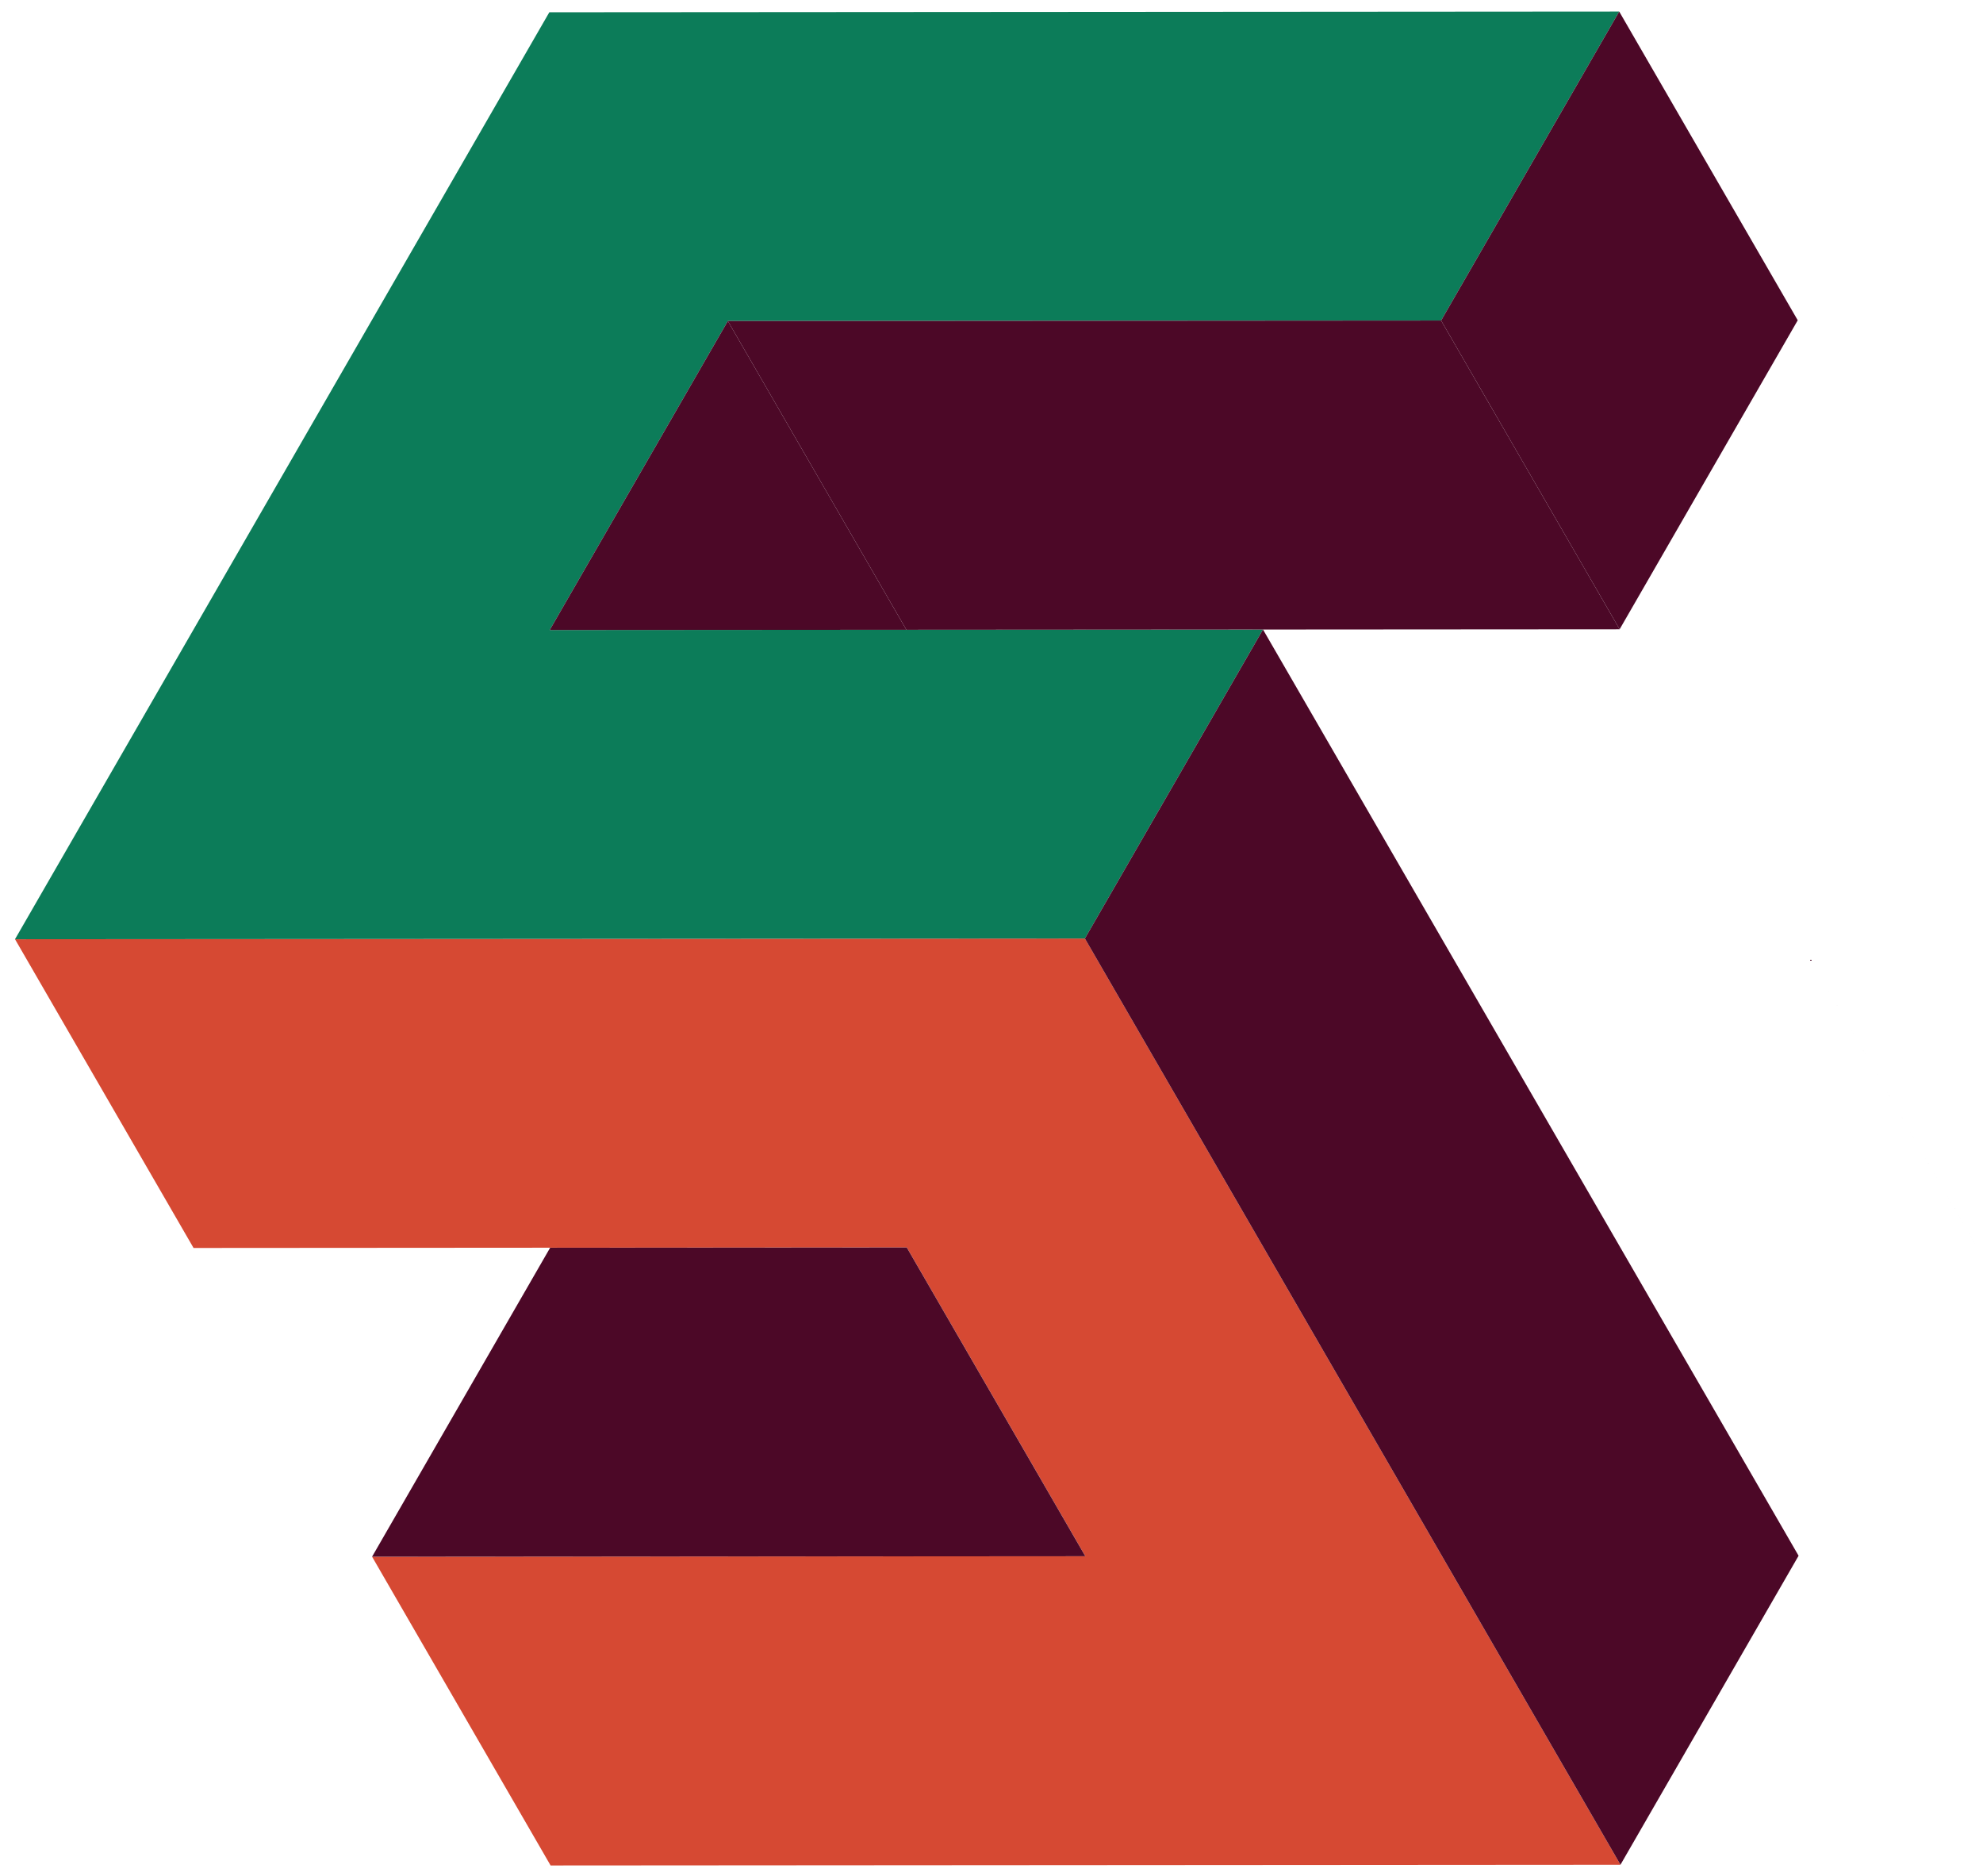<svg
   xmlns:dc="http://purl.org/dc/elements/1.1/"
   xmlns:cc="http://creativecommons.org/ns#"
   xmlns:rdf="http://www.w3.org/1999/02/22-rdf-syntax-ns#"
   xmlns:svg="http://www.w3.org/2000/svg"
   xmlns="http://www.w3.org/2000/svg"
   id="svg5129"
   version="1.1"
   viewBox="0 0 114.185 108.035"
   height="108.035mm"
   width="114.185mm">
  <defs
     id="defs5123" />
  <g
     transform="translate(-1.062,-0.637)"
     id="layer1">
    <g
       id="g25">
      <path
         style="opacity:1;fill:#D64933;fill-opacity:1;stroke:#a6b217;stroke-width:0.997;stroke-opacity:0"
         d="m 32.766,108.049 61.606,-0.042 -30.839,-53.332 -61.606,0.042 10.28,17.777 41.071,-0.028 10.28,17.777 -41.071,0.028 z"
         id="path4504-9" />
      <path
         style="opacity:1;fill:#0C7C59;fill-opacity:1;stroke:#a6b217;stroke-width:0.997;stroke-opacity:0"
         d="M 1.926,54.717 63.533,54.676 73.788,36.885 53.253,36.898 32.717,36.912 42.973,19.121 84.044,19.093 94.3,1.302 32.693,1.344 Z"
         id="path4553-2" />
      <path
         style="opacity:1;fill:#4C0827;fill-opacity:1;stroke:#a6b217;stroke-width:0.665;stroke-opacity:0"
         d="m 22.486,90.272 20.535,-0.014 4.6,-0.003 15.935,-0.011 -10.28,-17.777 -20.536,0.014 z"
         id="path4743-0" />
      <path
         id="path4743-2-2"
         d="M 53.253,36.898 94.324,36.87 84.044,19.093 42.973,19.121 Z"
         style="opacity:1;fill:#4C0827;fill-opacity:1;stroke:#a6b217;stroke-width:0.665;stroke-opacity:0" />
      <path
         id="path4745-3-3"
         style="opacity:1;fill:#4C0827;fill-opacity:1;stroke:#a6b217;stroke-width:0.665;stroke-opacity:0"
         d="M 32.717,36.912 53.253,36.898 42.973,19.121 Z m 20.535,-0.014 20.535,-0.014 8.1e-5,-2e-4 z M 94.372,108.007 104.628,90.216 94.348,72.439 73.788,36.885 63.533,54.676 Z m 20.511,-35.582 7e-5,-2e-4 -10.28,-17.777 z M 94.324,36.87 104.579,19.079 94.3,1.302 84.044,19.093 Z" />
    </g>
  </g>
</svg>
